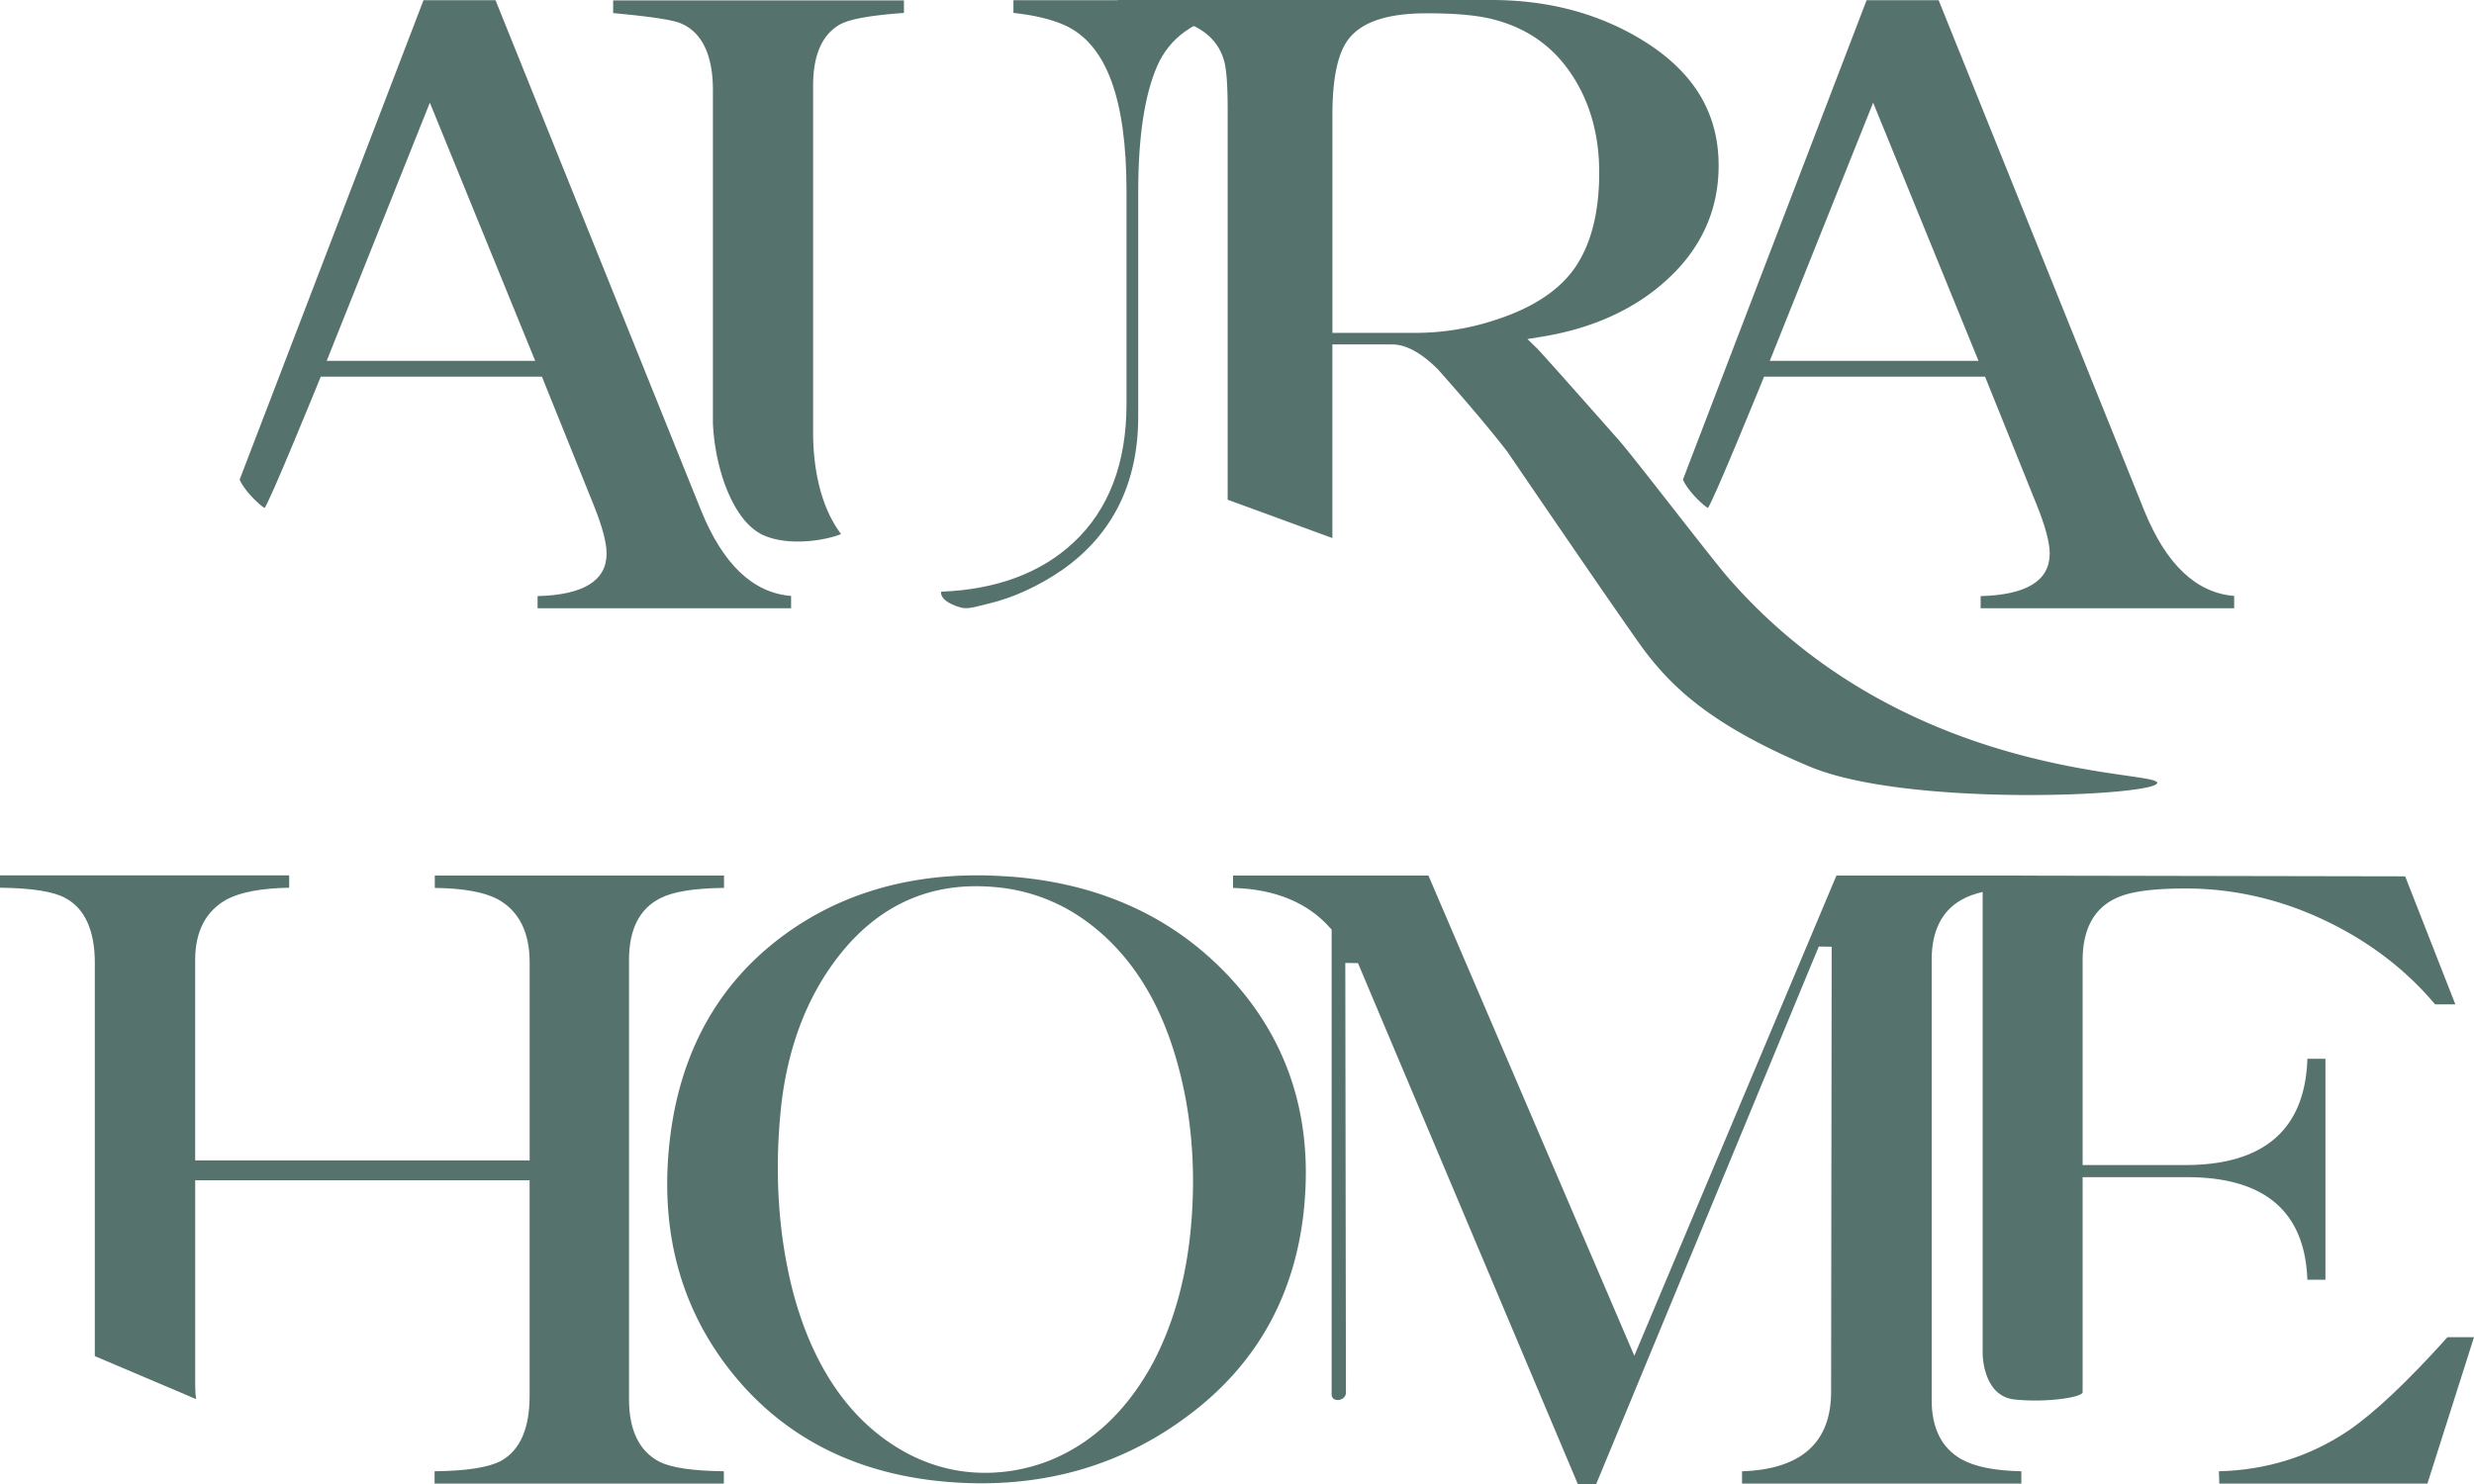 <svg width="80" height="48" fill="none" xmlns="http://www.w3.org/2000/svg"><path d="M42.18 38.943c.251-2.82-.532-5.253-2.321-7.23-1.79-1.977-4.17-3.106-7.069-3.35-.404-.03-.795-.05-1.186-.05-2.508 0-4.683.705-6.479 2.103-2.065 1.609-3.246 3.898-3.502 6.811-.25 2.826.474 5.278 2.149 7.299 1.674 2.02 3.983 3.168 6.863 3.405 2.95.244 5.587-.48 7.813-2.164 2.232-1.672 3.483-3.967 3.733-6.824Zm-8.222 8.29a5.655 5.655 0 0 1-2.553.387c-.988-.082-1.918-.437-2.778-1.055-1.41-1.017-2.418-2.632-2.989-4.797-.449-1.752-.59-3.661-.41-5.67.18-2.065.82-3.805 1.898-5.183 1.29-1.647 2.964-2.396 4.99-2.227a5.804 5.804 0 0 1 2.861 1.004c1.43.98 2.457 2.501 3.047 4.522.494 1.685.661 3.519.488 5.459-.148 1.652-.558 3.125-1.219 4.39-.834 1.548-1.956 2.608-3.335 3.17Z" fill="#55726D"/><path d="M3.066 31.158v12.706l3.278 1.391c-.026-.15-.032-.3-.032-.455v-6.625h10.814v6.968c0 1.06-.308 1.765-.923 2.108-.404.213-1.104.325-2.15.337v.4h9.353v-.4c-1-.012-1.687-.112-2.078-.305-.66-.343-.988-1.023-.988-2.028v-14.21c0-.985.34-1.659 1.02-1.996.417-.212 1.084-.318 2.052-.33v-.4H14.06v.4c.93.012 1.598.137 2.027.362.693.38 1.04 1.066 1.04 2.052v6.4H6.311v-6.487c0-.93.353-1.591 1.039-1.965.455-.231 1.11-.35 2.001-.368v-.4H0v.4c1.046.012 1.738.124 2.117.336.628.337.95 1.049.95 2.109Zm53.265 16.431v.399h9.031v-.4c-.86-.018-1.494-.143-1.943-.392-.635-.362-.956-1.005-.956-1.91v-14.24c0-.923.32-1.572.95-1.934.43-.25 1.07-.38 1.943-.393v-.4h-5.972l-6.536 15.533L46.19 28.32h-6.318v.4c1.36.037 2.411.473 3.136 1.29l.052.056v15.04c0 .274.462.212.462-.056l-.02-13.904.41.006L51.02 48h.596l7.197-17.385.417.007-.019 14.365c.013 1.666-.962 2.54-2.88 2.602Zm22.816-4.342c-1.302 1.447-2.38 2.464-3.214 3.031-1.244.836-2.649 1.273-4.182 1.31l.013.4h6.729L80 43.252h-.853v-.006Z" fill="#55726D"/><path d="M78.743 32.487h.654l-1.623-4.142-13.662-.025v15.47s0 1.378 1.045 1.478c1.046.106 2.187-.075 2.187-.237v-6.955h3.387c2.502 0 3.804 1.116 3.88 3.318h.585v-7.148h-.584c-.07 2.277-1.398 3.437-3.938 3.437h-3.33v-6.619c0-.985.353-1.659 1.046-1.996.443-.224 1.187-.33 2.284-.33 1.539 0 3.053.343 4.496 1.029 1.411.668 2.61 1.578 3.573 2.72ZM46.485 11.933c1.02 1.148 1.777 2.052 2.264 2.688 0 0 4.003 5.876 4.477 6.488.873 1.129 2.11 2.351 5.292 3.686s11.277.942 11.238.524c-.032-.418-8.152-.043-13.887-6.65-.577-.667-3.021-3.867-3.54-4.453-2.028-2.295-2.553-2.876-2.637-2.957l-.301-.293.423-.068c1.61-.256 2.957-.849 3.996-1.766 1.167-1.023 1.764-2.295 1.764-3.774 0-1.696-.789-3.013-2.418-4.03C51.745.45 50.09 0 48.23 0H36.15v.43c.95.044 1.572.113 1.899.212.86.219 1.386.693 1.552 1.398.064.28.097.773.097 1.503v12.62l3.386 1.24v-6.262h1.931c.443 0 .924.255 1.469.792Zm-3.4-8.203c0-1.229.18-2.046.545-2.495.443-.543 1.264-.805 2.508-.805.822 0 1.482.05 1.976.156 1.174.256 2.091.874 2.726 1.853.578.88.873 1.934.873 3.144 0 1.247-.25 2.258-.738 3.006-.494.755-1.353 1.342-2.56 1.74a8.277 8.277 0 0 1-2.59.438h-2.74V3.73ZM24.683 17.31c.833.374 2.046.162 2.514-.037-.635-.836-.904-2.053-.904-3.288V2.77c0-1.017.307-1.69.923-2.009h.007c.32-.156.975-.268 2.007-.343V.012h-9.403v.412c1.648.15 2.052.268 2.213.343.667.293 1.013 1.023 1.013 2.152v10.754c.052 1.391.616 3.175 1.63 3.637Z" fill="#55726D"/><path d="M32.014 19.512c.744-.18 1.572-.549 2.354-1.092 1.617-1.141 2.438-2.807 2.438-4.946V6.188c0-1.753.205-3.113.609-4.042.404-.93 1.212-1.51 2.405-1.715V.006h-7.049v.412c.654.069 1.212.2 1.648.393 1.348.605 2.008 2.364 2.008 5.377v6.887c0 1.908-.577 3.418-1.719 4.478-1.058.986-2.495 1.516-4.272 1.585 0 0-.077.212.353.411.443.2.526.131 1.225-.037Zm22.406-3.998c.134.312.532.73.801.917.116-.05 1.822-4.248 1.822-4.248h7.146l1.674 4.154c.282.705.417 1.216.417 1.566 0 .88-.75 1.34-2.233 1.378v.393h8.198v-.399c-1.225-.094-2.207-1.023-2.912-2.77L62.688.006h-2.329l-5.94 15.508Zm6.15-12.195 3.407 8.352h-6.748l3.342-8.352ZM7.749 15.514c.134.312.532.73.801.917.116-.05 1.822-4.248 1.822-4.248h7.152l1.674 4.154c.282.705.417 1.216.417 1.566 0 .88-.75 1.34-2.232 1.378v.393h8.198v-.399c-1.226-.094-2.207-1.023-2.913-2.77L16.023.006h-2.328L7.749 15.514Zm6.15-12.195 3.407 8.352h-6.742L13.9 3.32Z" fill="#55726D"/></svg>